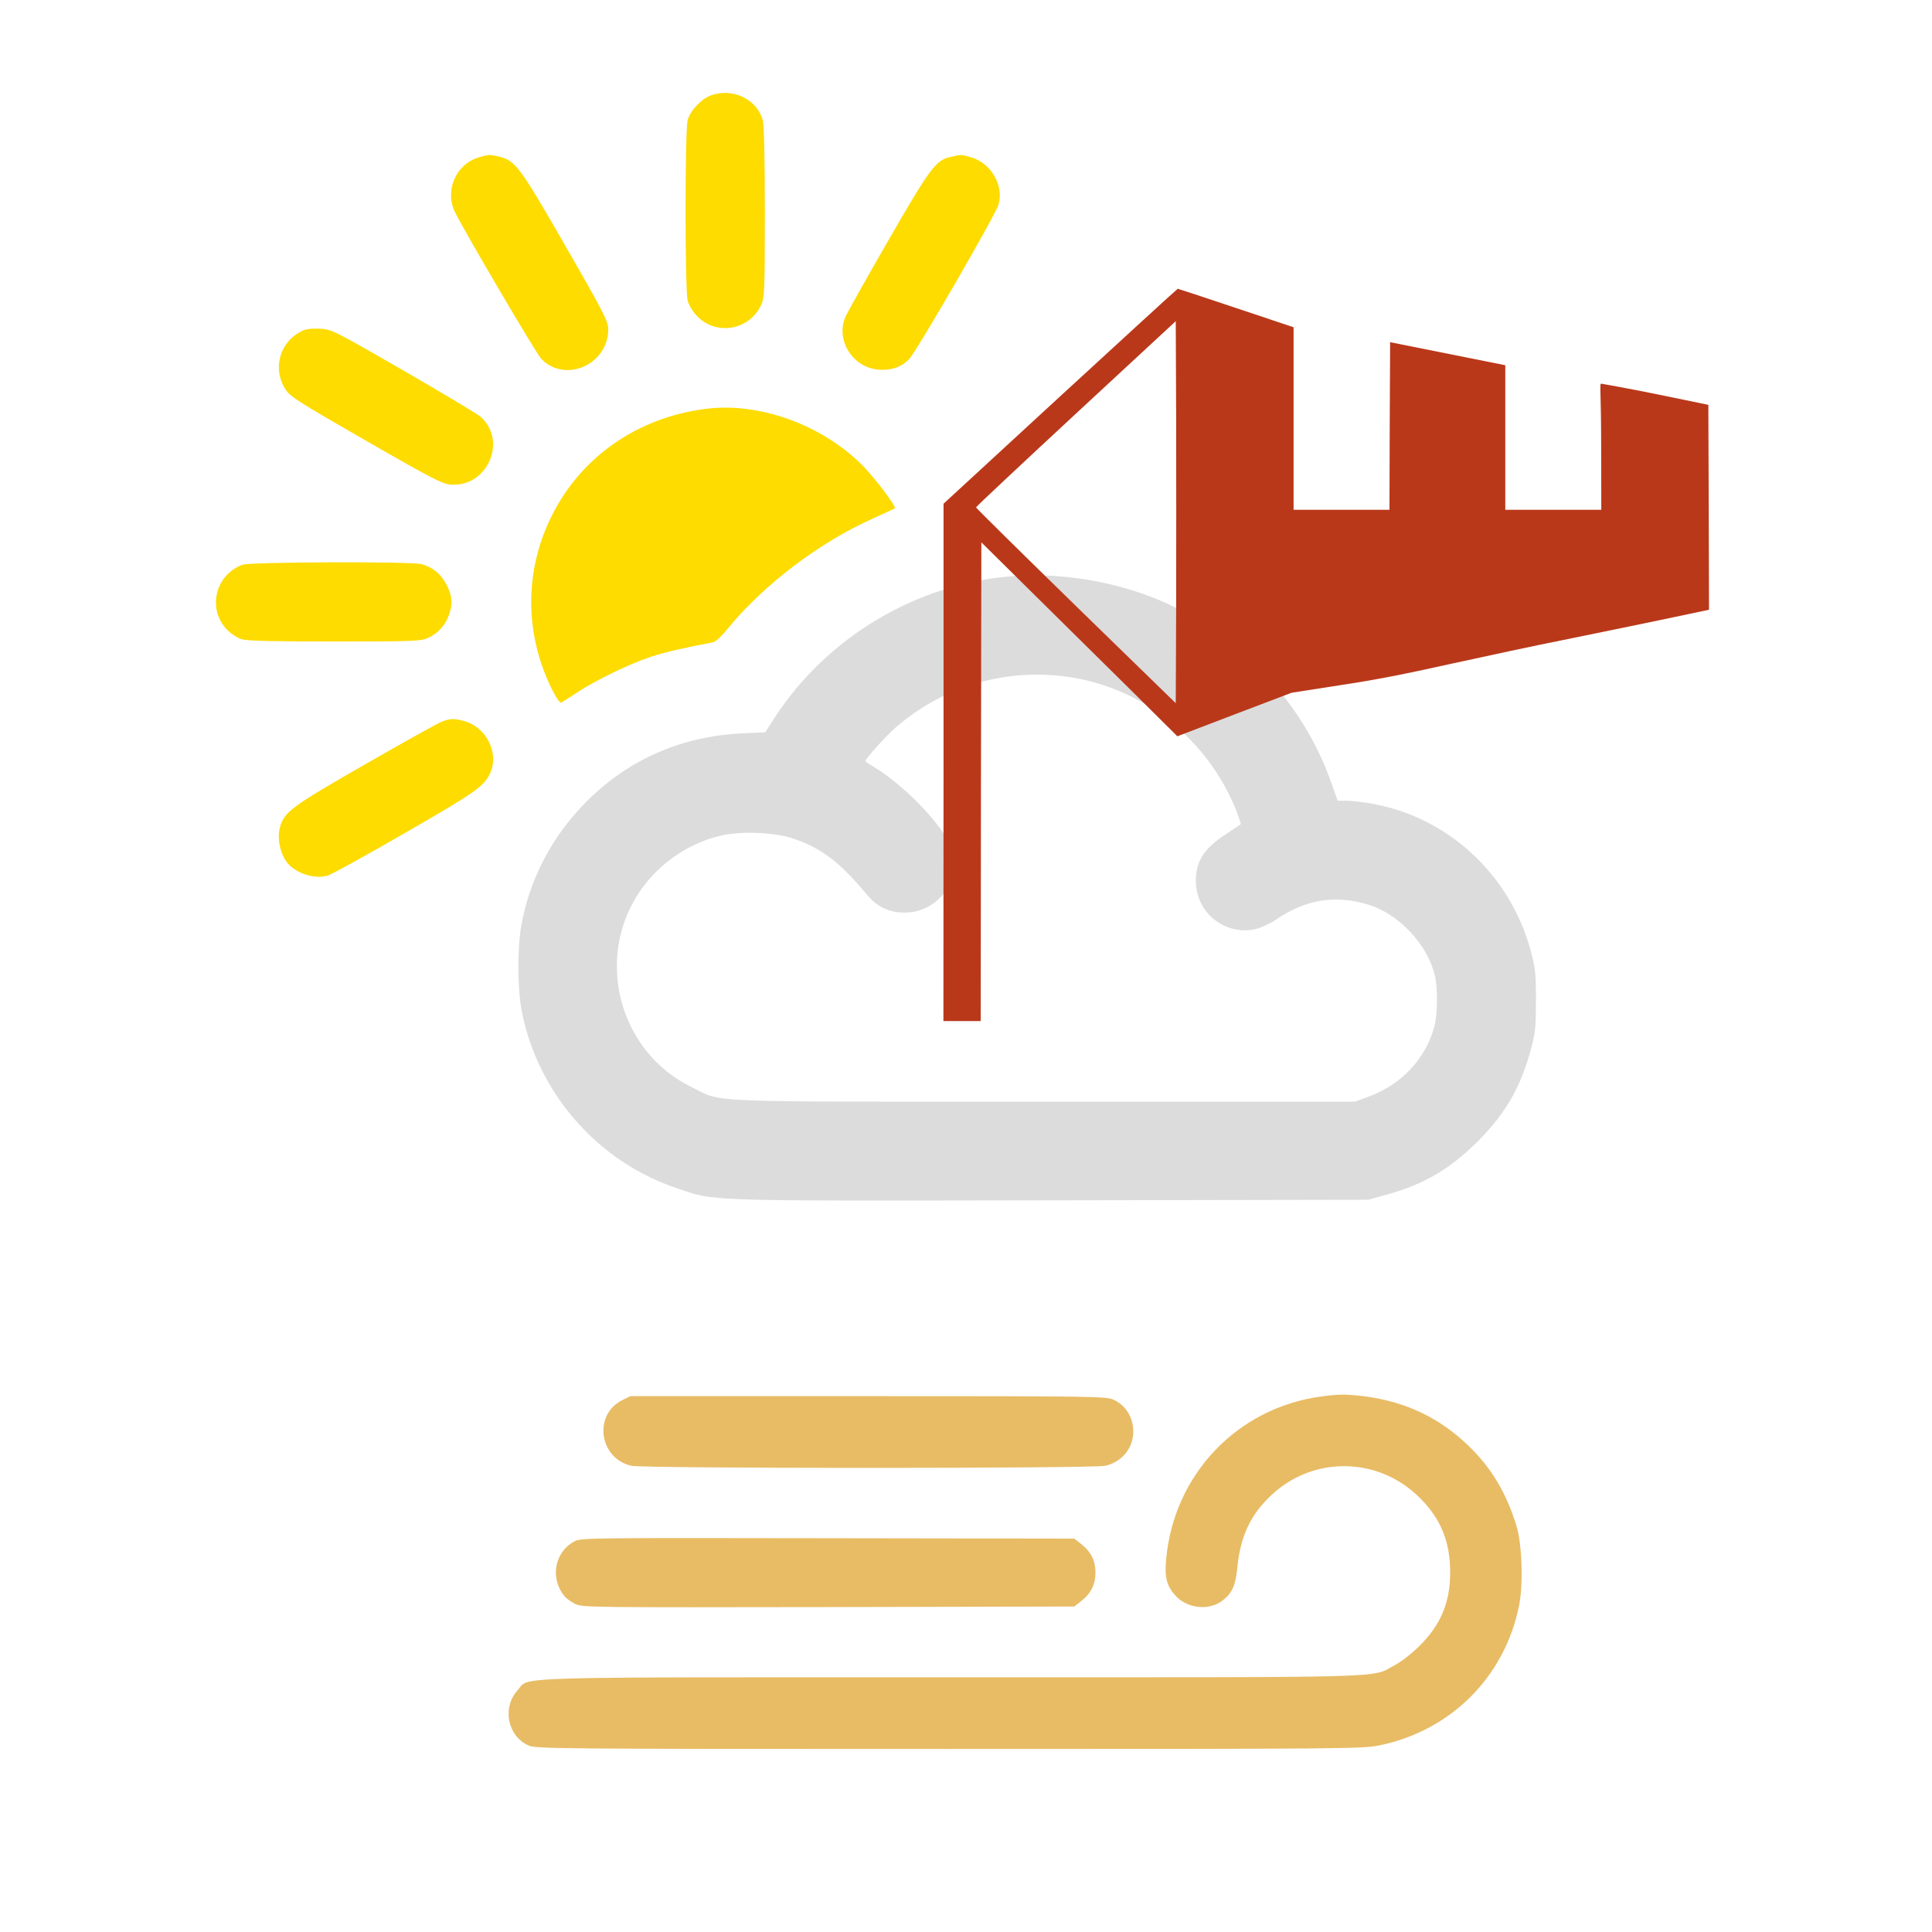 <?xml version="1.0" encoding="UTF-8" standalone="no"?>
<svg xmlns:dc="http://purl.org/dc/elements/1.1/" xmlns:cc="http://creativecommons.org/ns#" xmlns:rdf="http://www.w3.org/1999/02/22-rdf-syntax-ns#" xmlns:svg="http://www.w3.org/2000/svg" xmlns="http://www.w3.org/2000/svg" xmlns:sodipodi="http://sodipodi.sourceforge.net/DTD/sodipodi-0.dtd" xmlns:inkscape="http://www.inkscape.org/namespaces/inkscape" version="1.0" width="1024pt" height="1024pt" viewBox="0 0 1024 1024" preserveAspectRatio="xMidYMid meet" id="svg2" inkscape:version="0.48.5 r10040" sodipodi:docname="1299982.svg">
  <defs id="defs32" />
  <sodipodi:namedview pagecolor="#ffffff" bordercolor="#666666" borderopacity="1" objecttolerance="10" gridtolerance="10" guidetolerance="10" inkscape:pageopacity="0" inkscape:pageshadow="2" inkscape:window-width="640" inkscape:window-height="480" id="namedview30" showgrid="false" inkscape:zoom="0.184375" inkscape:cx="640" inkscape:cy="640" inkscape:window-x="1114" inkscape:window-y="0" inkscape:window-maximized="0" inkscape:current-layer="svg2" />
  <path style="fill:#fedc00;fill-opacity:1;stroke:none" inkscape:connector-curvature="0" id="path8-4" d="m 376.882,50.513 c -5.1,1.8 -11,8.1 -12.4,13.1 -1.5,5.2 -1.5,90.5 0,95.7 0.5,2.1 2.4,5.4 4.2,7.4 10.1,11.5 28.3,8.8 34.8,-5.2 1.7,-3.7 1.9,-7.3 1.9,-49 0,-28.4 -0.4,-46.4 -1.1,-48.8 -3,-11.1 -15.9,-17.3 -27.4,-13.2 z" />
  <path style="fill:#fedc00;fill-opacity:1;stroke:none" inkscape:connector-curvature="0" id="path10-3" d="m 253.482,83.513 c -12,3.7 -17.9,17.7 -12.3,29 5.1,10.4 43.2,75.2 45.7,77.7 12.7,13.1 35.5,3 35.5,-15.7 0,-4.3 -2.5,-9.1 -24.9,-48 -21.6,-37.5 -24.5,-41.4 -32.5,-43.4 -5.4,-1.3 -6,-1.3 -11.5,0.4 z" />
  <path style="fill:#fedc00;fill-opacity:1;stroke:none" inkscape:connector-curvature="0" id="path12-9" d="m 503.682,83.213 c -7.7,1.7 -10.7,5.8 -32.9,44.3 -11.4,19.8 -21.5,37.8 -22.5,40 -6,13.1 4.4,28.5 19.1,28.5 6.2,0 10.6,-1.7 14.5,-5.7 3.7,-3.7 45.5,-75.9 47.3,-81.7 3.1,-9.9 -3.7,-22 -14.1,-25.1 -5.6,-1.7 -5.5,-1.7 -11.4,-0.3 z" />
  <path style="fill:#fedc00;fill-opacity:1;stroke:none" inkscape:connector-curvature="0" id="path16-9" d="m 159.682,175.613 c -11.1,5.6 -15.1,18.8 -9.1,29.6 2.8,4.9 4.5,6 47.6,30.8 29.5,16.9 36.2,20.4 40.2,20.8 19.6,1.9 30.9,-22.8 16.4,-35.9 -1.6,-1.4 -20,-12.4 -40.9,-24.5 -37.7,-21.7 -38,-21.8 -44.5,-22.2 -4.6,-0.2 -7.5,0.2 -9.7,1.4 z" />
  <path style="fill:#fedc00;fill-opacity:1;stroke:none" inkscape:connector-curvature="0" id="path20-9" d="m 373.882,216.713 c -36,4.6 -66,25.5 -81.5,56.8 -14.6,29.2 -14.4,62.9 0.4,92.3 2.5,4.9 4.1,7 4.9,6.5 0.7,-0.4 4.6,-2.9 8.7,-5.6 9.8,-6.4 27.2,-14.8 38.6,-18.6 7.6,-2.5 17.3,-4.7 33,-7.7 1.2,-0.2 4.7,-3.4 7.7,-7.2 19.2,-23.4 48.6,-45.7 77,-58.4 6.2,-2.8 11.4,-5.2 11.6,-5.4 0.9,-0.9 -10.2,-15.6 -16.9,-22.5 -21.6,-21.8 -55,-33.9 -83.5,-30.2 z" />
  <path style="fill:#fedc00;fill-opacity:1;stroke:none" inkscape:connector-curvature="0" id="path22-6" d="m 128.582,299.313 c -14.6,5.3 -18.9,23.7 -8.1,34.6 2.1,2.1 5.5,4.3 7.7,4.9 2.8,0.9 17.4,1.2 49.3,1.2 42.1,0 45.7,-0.2 49.4,-1.9 5.2,-2.4 9.1,-6.6 11,-12 2.2,-6.2 1.9,-10 -1.2,-16.2 -3,-5.7 -7.1,-9.2 -13.2,-10.9 -5.4,-1.5 -90.7,-1.2 -94.9,0.3 z" />
  <path style="fill:#fedc00;fill-opacity:1;stroke:none" inkscape:connector-curvature="0" id="path24-0" d="m 234.382,382.413 c -1.9,0.6 -20.1,10.8 -40.5,22.5 -39.5,22.6 -43.2,25.4 -45.5,33.5 -1.9,6.8 0.7,16.4 5.6,20.7 5.4,4.7 14,6.8 19.9,4.9 2.1,-0.7 20.5,-10.8 40.9,-22.6 37.7,-21.7 42.1,-24.8 45.2,-32.1 4.6,-10.6 -2.6,-24.3 -14.2,-27.2 -5.4,-1.4 -7,-1.3 -11.4,0.3 z" />
  <path style="fill:#dcdcdc;fill-opacity:1;stroke:none" inkscape:connector-curvature="0" id="path22-5" d="m 536.195,305.395 c -50.5,4.1 -97.7,32.2 -125.5,74.8 l -5.1,7.9 -12.2,0.6 c -33.3,1.5 -62.6,14.9 -85,38.7 -17,18 -28.1,40 -32.2,63.8 -1.9,11 -1.9,31.6 0,42.8 7.8,44.2 40,81.6 82.6,95.8 20.8,7 11.7,6.7 198.4,6.4 l 168,-0.3 9.7,-2.7 c 20.1,-5.5 34.2,-13.9 49.3,-29.2 14.4,-14.7 22.2,-28.6 27.6,-49.2 2,-7.6 2.3,-11.3 2.3,-24.9 0,-14 -0.4,-17.2 -2.7,-25.7 -10.9,-40.6 -43.9,-71.2 -84.6,-78.3 -4.6,-0.8 -10.5,-1.5 -13.1,-1.5 l -4.7,0 -3.3,-9.3 c -13.7,-39.4 -43.8,-73.4 -82.1,-92.8 -25.6,-12.9 -58.2,-19.2 -87.4,-16.9 z m 30.8,53.5 c 39.3,5.9 73.3,33.2 88.3,70.8 1.4,3.7 2.5,7 2.3,7.2 -0.2,0.2 -3.9,2.6 -8.1,5.4 -12.2,7.9 -16.6,15.7 -15.5,27.4 1.4,15.3 16.3,26.1 31.2,22.8 3,-0.7 7.8,-2.8 10.7,-4.8 15.9,-11 31.8,-13.6 49.4,-8.2 16.3,5 31.5,21.3 35.3,37.9 1.5,6.3 1.3,20.6 -0.3,26.5 -4.6,17.2 -17.5,31 -35,37.4 l -7.1,2.6 -165,0 c -186,0 -169.4,0.7 -187,-7.9 -36.6,-18 -50.3,-64.4 -29.5,-99.7 9.9,-16.8 27,-29.3 45.8,-33.5 11.3,-2.5 29.3,-1.6 39.2,2.1 14.5,5.2 23.9,12.6 37.7,29.2 5.4,6.5 11.8,9.6 19.9,9.6 18,0.1 30.8,-17.5 24.9,-34.3 -4.2,-11.9 -25.8,-34.2 -42.2,-43.6 -1.8,-1 -3.3,-2.1 -3.3,-2.4 0,-1.3 11.1,-13.6 16.6,-18.3 25.5,-21.8 58.4,-31.2 91.7,-26.2 z" />
  <path inkscape:connector-curvature="0" style="fill:#ba381a;fill-opacity:1;stroke:none" id="path8-1" d="m 561.987,209.977 -61.89,56.998 0,137.069 -0.071,137.141 9.88,0 9.88,0 0.141,-126.863 0.212,-126.863 31.404,31.051 c 17.29,17.035 40.649,40.179 51.94,51.32 l 20.536,20.413 30.275,-11.572 30.275,-11.5 25.405,-3.953 c 19.407,-2.947 33.45,-5.678 59.279,-11.428 18.631,-4.097 45.165,-9.775 58.926,-12.507 13.761,-2.803 36.908,-7.547 51.375,-10.566 l 26.252,-5.535 -0.141,-54.339 -0.212,-54.267 -27.17,-5.606 c -14.961,-3.019 -28.863,-5.535 -29.498,-5.606 -1.2,0 -0.141,2.084 -0.141,33.423 l 0.071,33.423 -25.476,0 -25.405,0 0,-38.31 0,-38.31 -30.486,-6.11 -30.557,-6.11 -0.212,44.42 -0.141,44.42 -25.405,0 -25.405,0 0,-48.373 0,-48.373 -30.486,-10.207 c -16.796,-5.606 -30.698,-10.207 -30.91,-10.207 -0.212,0 -28.228,25.66 -62.243,56.927 z m 61.396,112.2 -0.212,50.53 -52.928,-51.536 c -29.075,-28.391 -52.928,-51.895 -52.928,-52.255 0,-0.359 23.853,-22.713 52.928,-49.667 l 52.928,-49.02 0.212,50.673 c 0.071,27.96 0.071,73.458 0,101.275 z" sodipodi:nodetypes="ccccccccccccccccccccccsccccccccccccccsccccscccc" />
  <path style="fill:#e6b85c;fill-opacity:0.941;stroke:none" inkscape:connector-curvature="0" id="path28-5" d="m 700.823,740.091 c -45,5.8 -79,41.6 -82.8,87 -0.8,8.9 0.4,13.5 4.8,18.4 5.9,6.8 17,8.3 24.2,3.5 5.8,-4.1 7.8,-8 8.8,-18.2 1.6,-16.6 7.1,-28.2 18.1,-38.4 22.4,-21 56.9,-20.3 78.7,1.6 11.1,11.1 16,23.2 16,39.5 0,15.8 -5,27.8 -16.4,39 -3.9,3.9 -9.8,8.5 -13.2,10.2 -12.8,6.8 4.5,6.3 -234.4,6.3 -241.7,0 -223.6,-0.5 -230.3,6.9 -8.3,9.2 -5.3,24.2 5.7,29.2 4,1.8 11.4,1.9 223.1,1.9 209.6,0 219.4,-0.1 228,-1.9 37.9,-7.8 66.4,-36.3 74,-74 2.3,-11.1 1.6,-32.5 -1.3,-42.1 -5.3,-17.5 -13.3,-31 -25.4,-42.6 -15.6,-15.1 -33.6,-23.6 -55.8,-26.4 -9.4,-1.1 -12.7,-1.1 -21.8,0.1 z" />
  <path style="fill:#e6b85c;fill-opacity:0.941;stroke:none" inkscape:connector-curvature="0" id="path30" d="m 329.823,742.091 c -15.5,7.7 -12.3,30.9 4.8,34.8 6.5,1.5 244.1,1.5 251.1,0 3.4,-0.7 6.4,-2.3 9,-4.6 9.6,-8.7 7.2,-25.1 -4.5,-30.4 -3.9,-1.8 -9.2,-1.9 -130.1,-1.9 l -126,0 -4.3,2.1 z" />
  <path style="fill:#e6b85c;fill-opacity:0.941;stroke:none" inkscape:connector-curvature="0" id="path32" d="m 304.423,816.991 c -10.7,5.7 -13.1,20 -4.9,29.4 0.9,1 3.3,2.7 5.3,3.7 3.7,1.9 7.6,1.9 134.2,1.7 l 130.4,-0.3 3.9,-3.1 c 5,-4 7.3,-8.7 7.3,-14.9 0,-6.2 -2.3,-10.9 -7.3,-14.9 l -3.9,-3.1 -130.6,-0.2 c -128.1,-0.2 -130.8,-0.2 -134.4,1.7 z" />
</svg>
